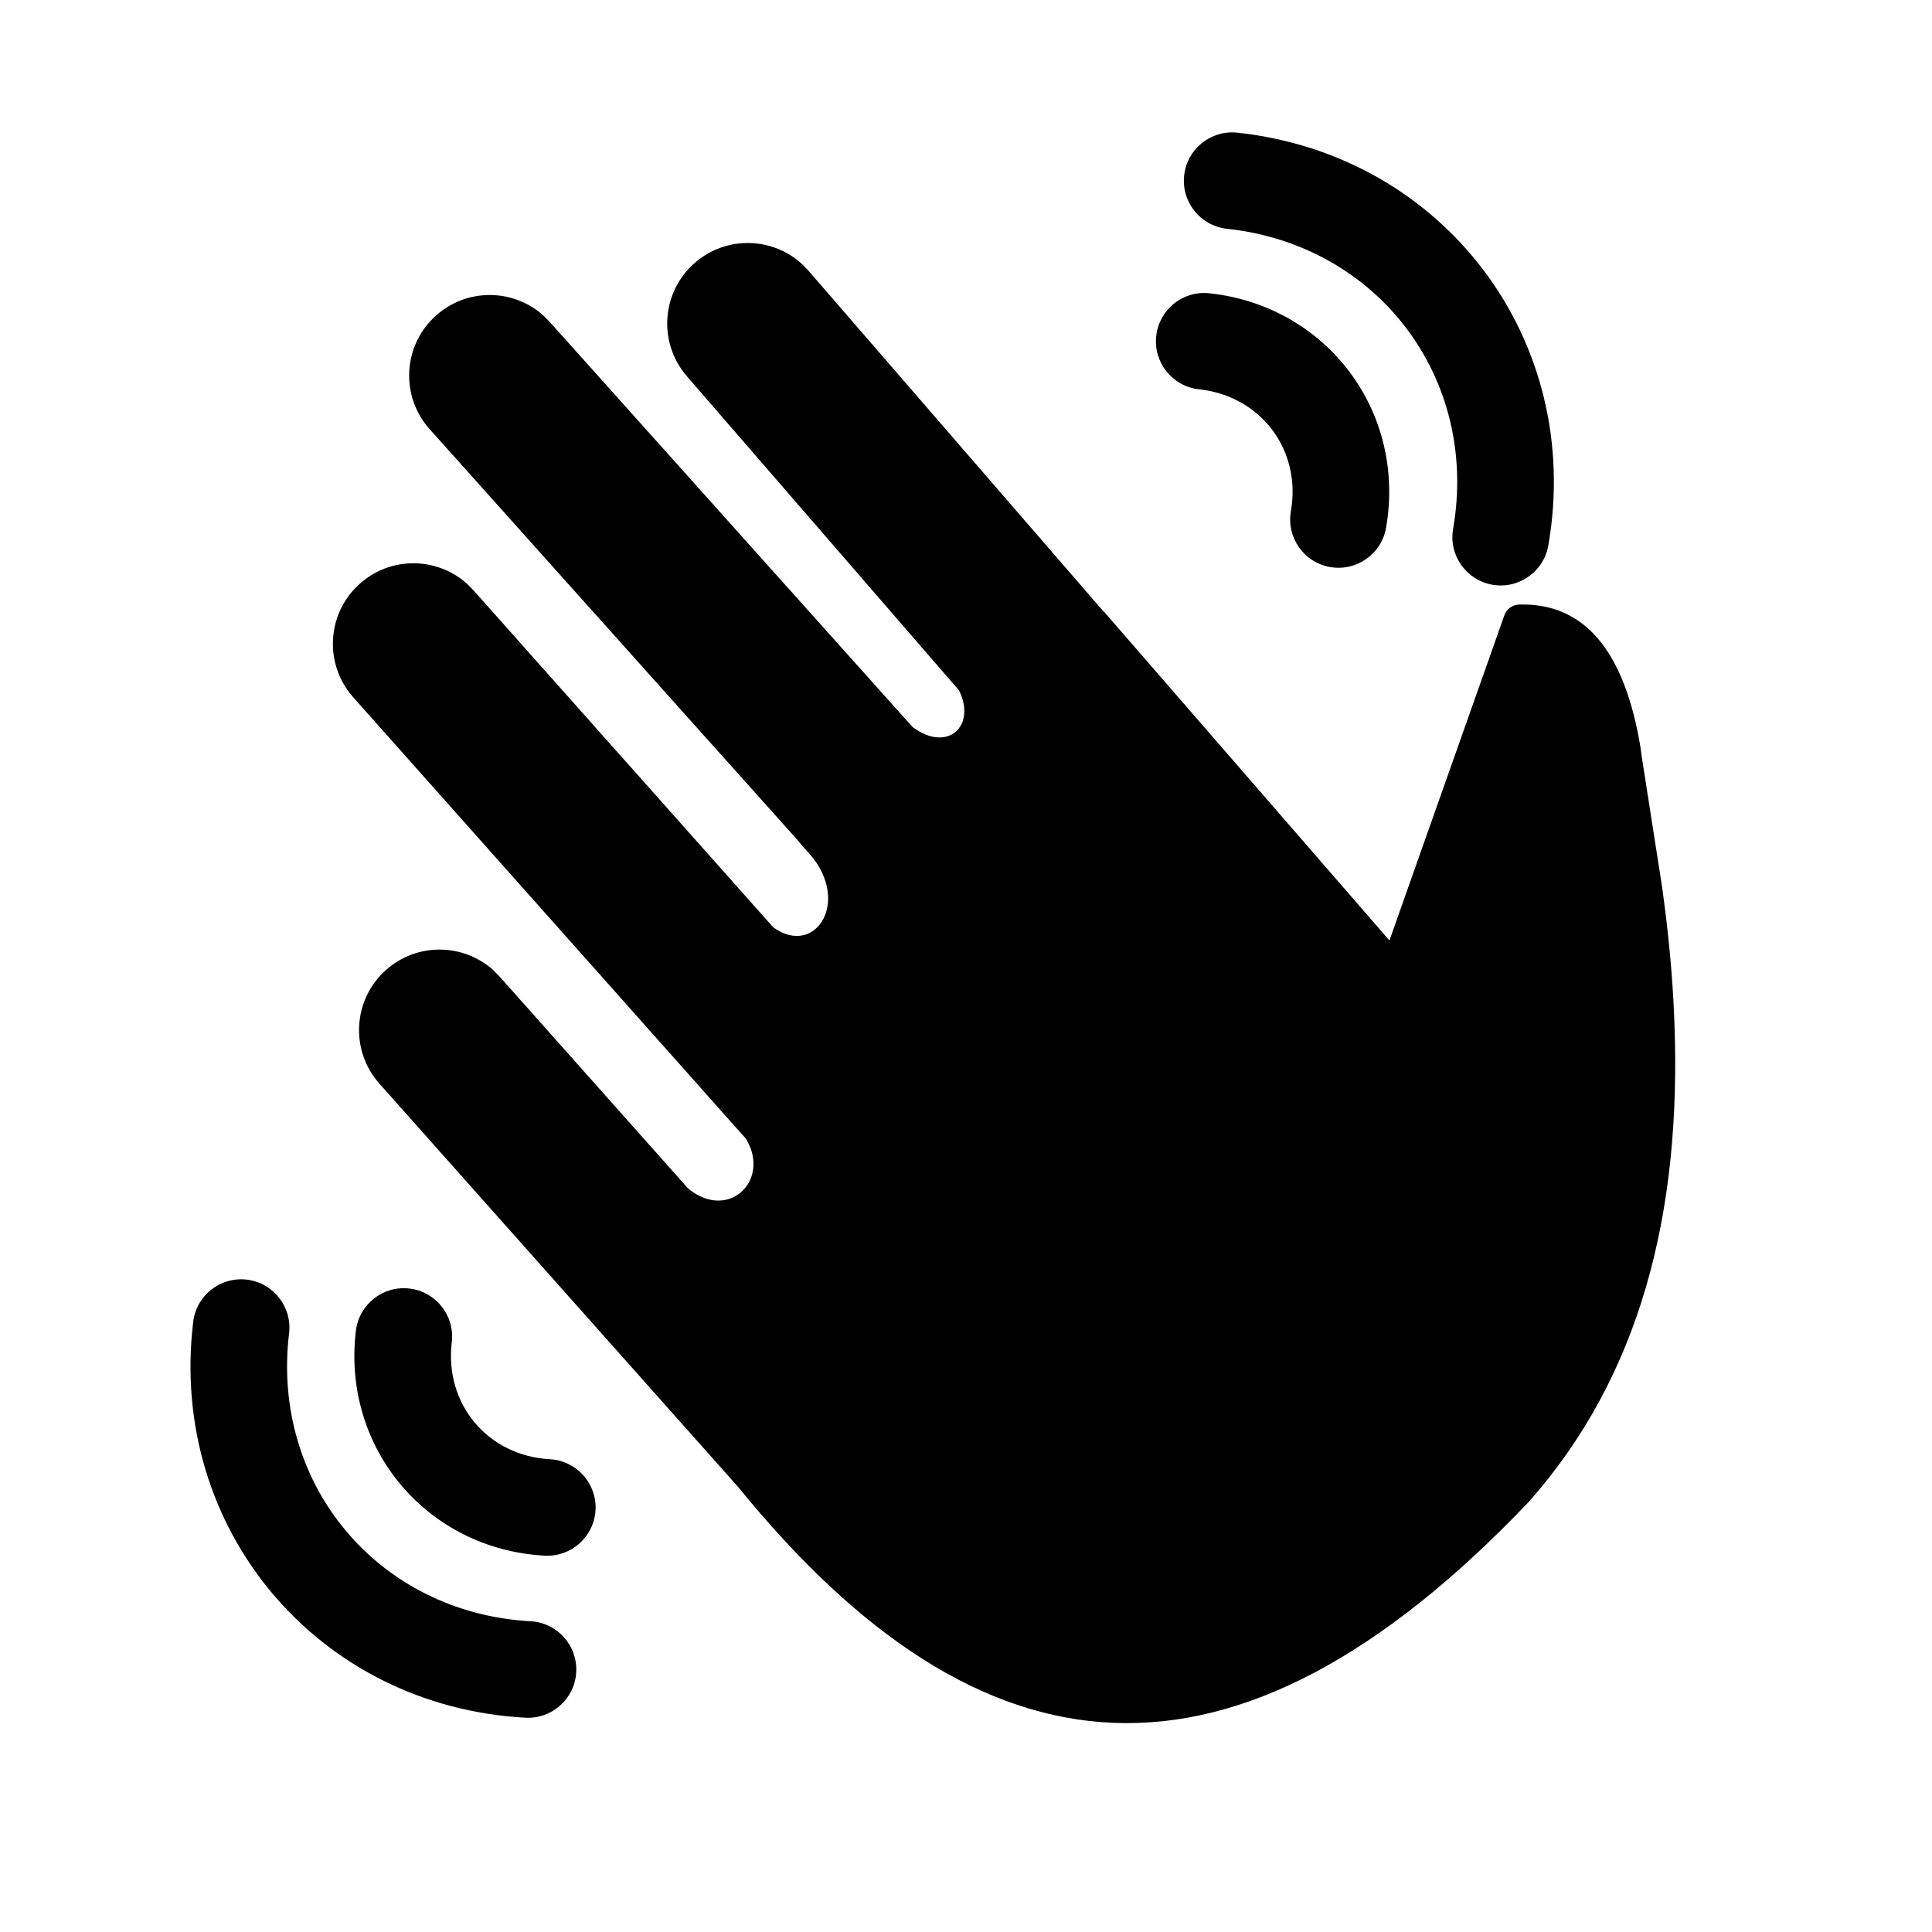 <svg width="24" height="24" viewBox="0 0 24 24" fill="none" xmlns="http://www.w3.org/2000/svg">
<path d="M3.067 15.896C2.738 15.857 2.439 16.091 2.4 16.421C2.091 18.988 3.944 21.196 6.526 21.338C6.857 21.356 7.14 21.103 7.158 20.772C7.176 20.441 6.923 20.158 6.592 20.14C4.702 20.036 3.365 18.443 3.591 16.564C3.631 16.235 3.396 15.936 3.067 15.896ZM9.963 3.28C9.594 2.942 9.021 2.927 8.634 3.263C8.216 3.624 8.171 4.256 8.532 4.673L11.913 8.576C12.133 9.019 11.77 9.357 11.336 9.031L6.828 3.998L6.745 3.915C6.37 3.583 5.798 3.578 5.416 3.92C5.004 4.289 4.969 4.921 5.338 5.332L9.929 10.46C9.951 10.491 9.976 10.521 10.004 10.55C10.604 11.154 10.145 11.907 9.607 11.521L5.882 7.333L5.8 7.25C5.426 6.917 4.854 6.909 4.471 7.25C4.058 7.617 4.021 8.25 4.388 8.662L9.263 14.142L9.242 14.108C9.605 14.633 9.064 15.189 8.547 14.763L6.207 12.132L6.125 12.049C5.751 11.716 5.179 11.708 4.795 12.049C4.383 12.416 4.346 13.049 4.713 13.461L9.168 18.47C12.191 22.187 15.32 22.508 18.988 18.66C20.378 17.093 20.89 15.07 20.8 12.7C20.78 12.142 20.728 11.599 20.646 11.011L20.393 9.391L20.378 9.279C20.178 8.076 19.676 7.486 18.87 7.51C18.788 7.512 18.715 7.565 18.688 7.643L17.26 11.683L13.714 7.598L13.71 7.598L10.044 3.364L9.963 3.28ZM5.088 16.007C4.759 15.967 4.461 16.202 4.421 16.531C4.246 17.987 5.302 19.245 6.766 19.325C7.096 19.343 7.379 19.09 7.398 18.759C7.416 18.428 7.162 18.145 6.831 18.127C6.06 18.085 5.52 17.442 5.612 16.674C5.652 16.345 5.417 16.047 5.088 16.007ZM17.218 6.556C17.47 5.111 16.481 3.8 15.023 3.643C14.694 3.607 14.398 3.846 14.363 4.175C14.327 4.505 14.566 4.801 14.895 4.836C15.663 4.919 16.169 5.589 16.036 6.35C15.979 6.677 16.198 6.988 16.524 7.044C16.851 7.101 17.162 6.882 17.218 6.556ZM19.234 6.775C19.676 4.228 17.941 1.925 15.37 1.648C15.041 1.613 14.745 1.851 14.71 2.181C14.674 2.51 14.912 2.806 15.242 2.842C17.123 3.044 18.375 4.705 18.051 6.57C17.994 6.896 18.213 7.207 18.54 7.264C18.866 7.32 19.177 7.102 19.234 6.775Z" fill="black"/>
</svg>
